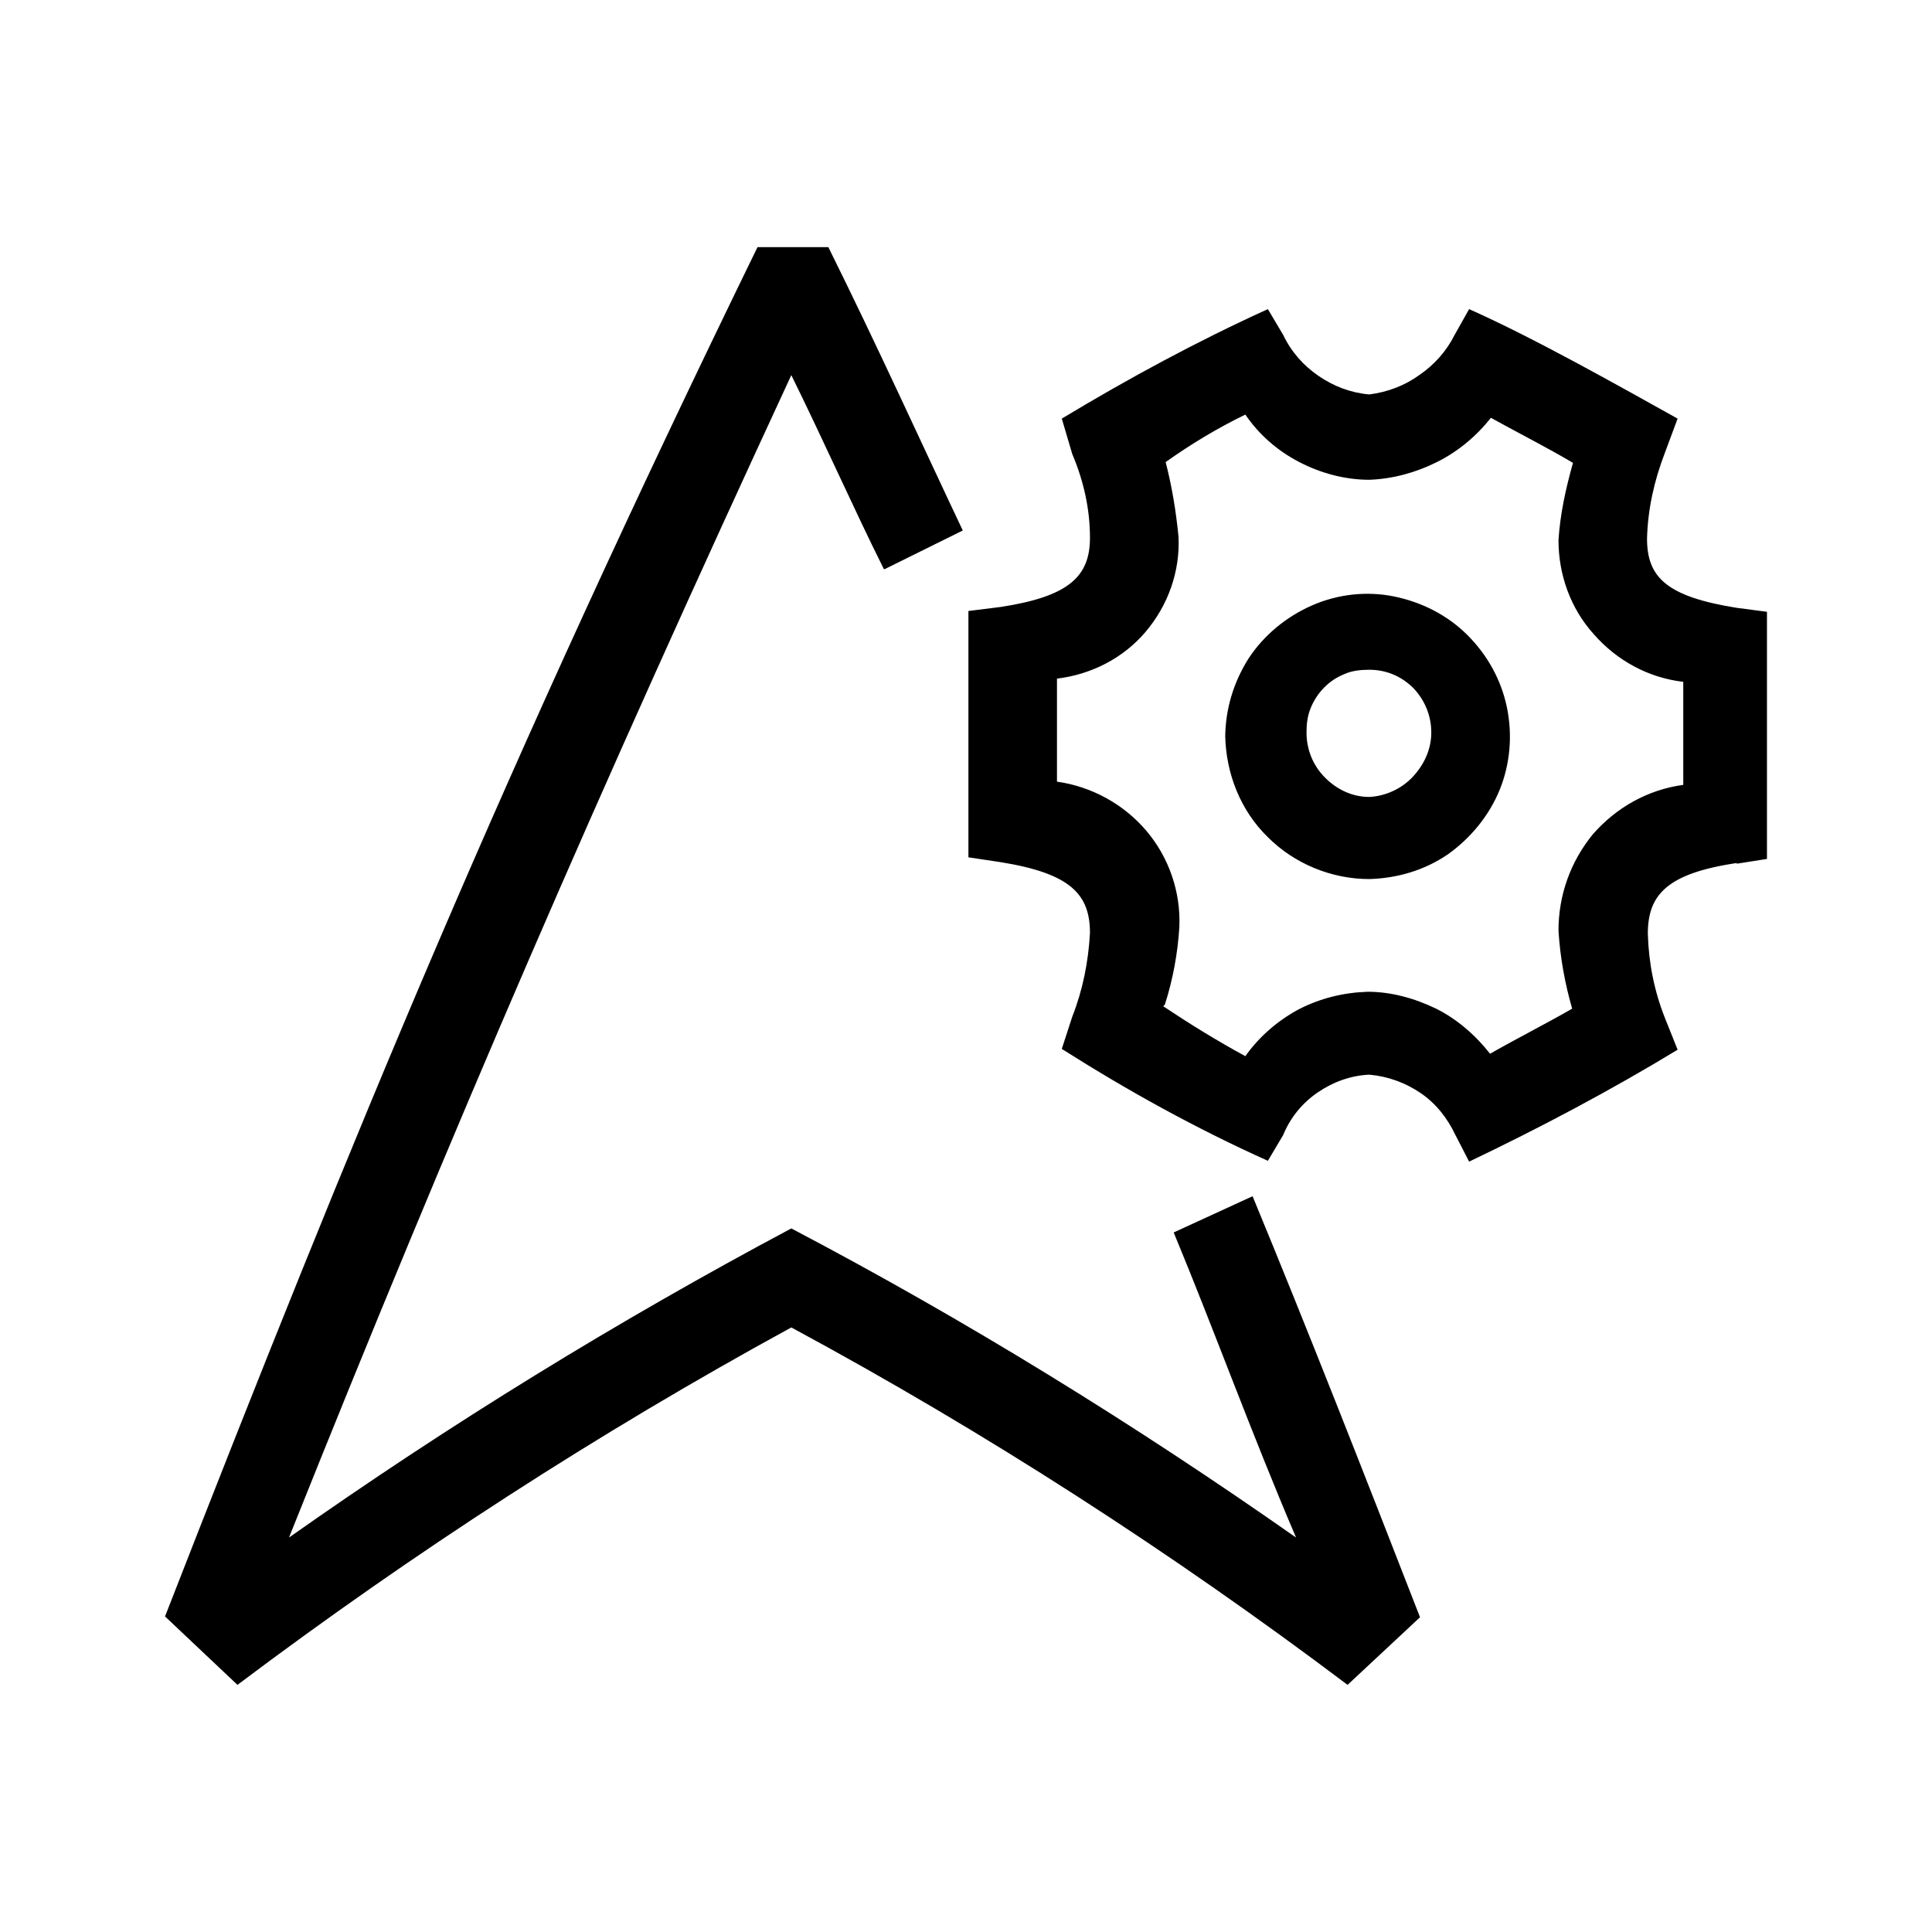 <?xml version="1.0" encoding="UTF-8"?><svg xmlns="http://www.w3.org/2000/svg" width="24" height="24" viewBox="0 0 24 24"><defs><style>.c{fill:none;}</style></defs><g id="a"><rect class="c" width="24" height="24"/></g><g id="b"><path d="M10.98,7.07c-.37-.74-.75-1.6-1.15-2.41-2.4,5.18-4.21,9.36-6.24,14.44,2-1.41,4.08-2.69,6.24-3.84,2.17,1.14,4.26,2.43,6.27,3.84-.56-1.31-1.01-2.56-1.52-3.79l.98-.45c.69,1.67,1.36,3.38,2.08,5.23l-.9,.84c-2.19-1.65-4.5-3.14-6.91-4.44-2.4,1.31-4.7,2.8-6.88,4.44l-.9-.85C4.39,14.08,6.26,9.53,9.41,3.07h.88c.61,1.23,1.14,2.4,1.67,3.52l-.97,.48Zm10.6,3.65c-.88,.13-1.11,.4-1.11,.88,.01,.36,.08,.71,.21,1.04l.16,.4c-.84,.51-1.71,.97-2.59,1.39l-.17-.33c-.1-.21-.24-.39-.43-.52-.19-.13-.41-.21-.64-.23-.23,.01-.45,.09-.64,.22-.19,.13-.34,.31-.43,.53l-.19,.32c-.89-.4-1.74-.87-2.56-1.39l.13-.4c.13-.33,.2-.68,.22-1.04,0-.48-.24-.74-1.11-.88l-.4-.06v-3.06l.4-.05c.85-.13,1.11-.38,1.11-.86,0-.36-.08-.71-.22-1.04l-.13-.44c.83-.5,1.68-.96,2.56-1.36l.19,.32c.1,.21,.25,.38,.44,.51,.19,.13,.4,.21,.63,.23,.23-.03,.44-.11,.62-.24,.19-.13,.34-.3,.44-.5l.18-.32c.83,.37,1.87,.96,2.59,1.36l-.16,.43c-.13,.34-.21,.69-.22,1.06,0,.48,.24,.72,1.11,.86l.38,.05v3.07l-.38,.06Zm-7.13,1.78c.33,.22,.67,.43,1.02,.62,.17-.24,.4-.44,.66-.58,.27-.14,.56-.21,.86-.22,.29,0,.58,.08,.85,.21,.26,.13,.49,.33,.67,.56,.37-.21,.69-.37,1.02-.56-.09-.31-.15-.64-.17-.97,0-.44,.15-.86,.43-1.2,.29-.33,.68-.55,1.12-.61v-1.28c-.43-.05-.82-.26-1.11-.59-.29-.32-.44-.74-.44-1.17,.02-.32,.09-.64,.18-.96-.32-.19-.64-.35-1.02-.56-.18,.23-.41,.42-.67,.55-.26,.13-.55,.21-.84,.22-.3,0-.6-.08-.87-.22-.27-.14-.5-.34-.67-.59-.35,.17-.68,.37-.99,.59,.08,.31,.13,.62,.16,.93,.02,.43-.13,.85-.41,1.18-.28,.33-.68,.53-1.1,.58v1.28c.43,.06,.83,.28,1.11,.61,.28,.33,.43,.76,.41,1.2-.02,.32-.08,.65-.18,.96h0Zm.77-3.33c0-.35,.1-.69,.29-.99,.19-.29,.47-.52,.79-.66,.32-.14,.68-.18,1.02-.11,.34,.07,.66,.23,.91,.48s.42,.56,.49,.9c.07,.34,.04,.7-.09,1.02-.13,.32-.36,.6-.64,.8-.29,.2-.63,.3-.98,.31-.47,0-.93-.19-1.26-.52-.34-.33-.52-.79-.53-1.26v.02Zm2.56-.07c0-.21-.08-.4-.22-.55-.15-.15-.34-.23-.55-.23-.1,0-.21,.01-.3,.05-.1,.04-.18,.09-.26,.17-.07,.07-.13,.16-.17,.26-.04,.1-.05,.2-.05,.3,0,.21,.08,.41,.23,.56,.15,.15,.34,.24,.55,.24,.2-.01,.4-.1,.54-.25,.14-.15,.23-.34,.23-.55h0Z"/></g></svg>